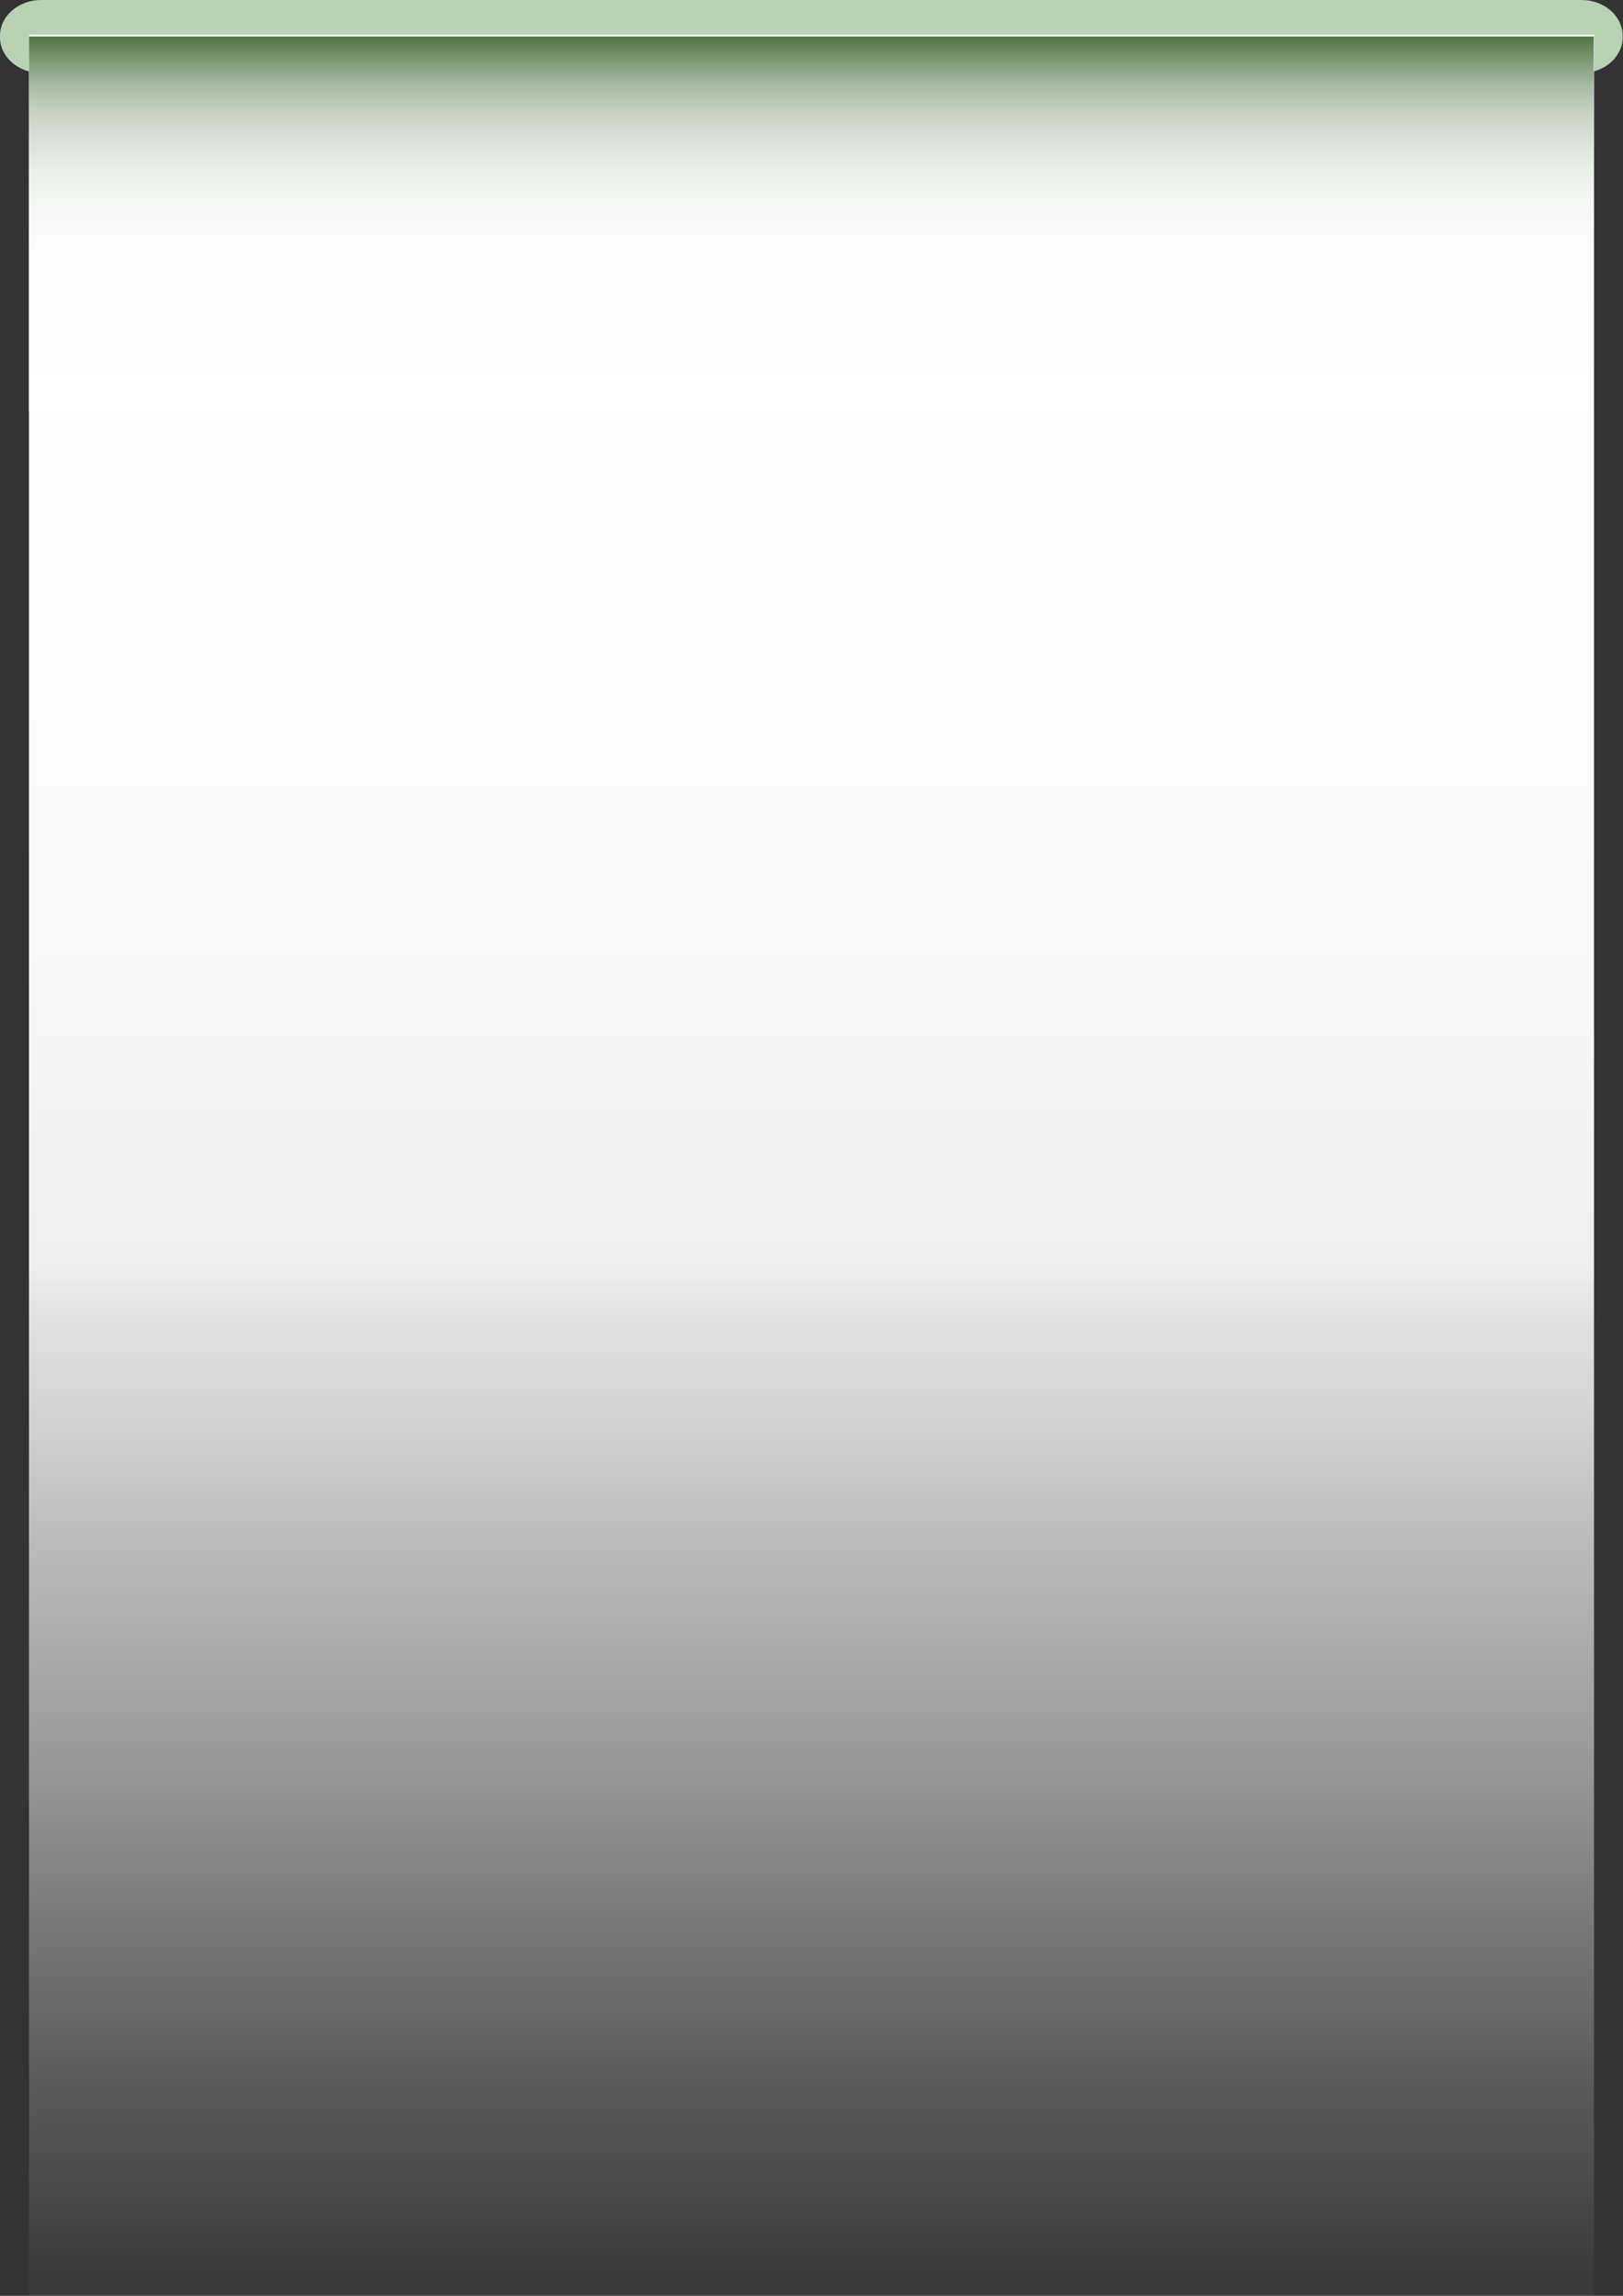 <svg width="280" height="396" viewBox="0 0 280 396" fill="none" xmlns="http://www.w3.org/2000/svg">
<rect x="0" y="0" width="280" height="396" fill="#333333" stroke="none"/>
<path d="M7.09 0H272.85C276.76 0 279.94 2.769 279.94 6.174V6.426C279.94 9.831 276.76 12.6 272.85 12.6H7.09C3.18 12.6 0 9.831 0 6.426V6.174C0 2.769 3.18 0 7.09 0Z" fill="#B9D2B3"/>
<path d="M275 6H5V396H275V6Z" fill="url(#paint0_linear_48_40)"/>
<path style="mix-blend-mode:multiply" d="M274.94 6.296H5V71.013H274.94V6.296Z" fill="url(#paint1_linear_48_40)"/>
<defs>
<linearGradient id="paint0_linear_48_40" x1="140" y1="396" x2="140" y2="6" gradientUnits="userSpaceOnUse">
<stop offset="0.01" stop-color="white" stop-opacity="0.04"/>
<stop offset="0.107" stop-color="white" stop-opacity="0.22"/>
<stop offset="0.187" stop-color="white" stop-opacity="0.39"/>
<stop offset="0.254" stop-color="white" stop-opacity="0.53"/>
<stop offset="0.331" stop-color="white" stop-opacity="0.66"/>
<stop offset="0.382" stop-color="white" stop-opacity="0.77"/>
<stop offset="0.43" stop-color="white" stop-opacity="0.85"/>
<stop offset="0.457" stop-color="white" stop-opacity="0.92"/>
<stop offset="0.524" stop-color="white" stop-opacity="0.943"/>
<stop offset="0.601" stop-color="white" stop-opacity="0.97"/>
<stop offset="0.634" stop-color="white" stop-opacity="0.974"/>
<stop offset="0.634" stop-color="white" stop-opacity="0.974"/>
<stop offset="0.755" stop-color="white" stop-opacity="0.99"/>
<stop offset="1" stop-color="white"/>
</linearGradient>
<linearGradient id="paint1_linear_48_40" x1="139.97" y1="71.013" x2="139.97" y2="6.296" gradientUnits="userSpaceOnUse">
<stop stop-color="white"/>
<stop offset="0.4" stop-color="#FDFDFD"/>
<stop offset="0.54" stop-color="#F6F8F6"/>
<stop offset="0.64" stop-color="#EBEFEA"/>
<stop offset="0.72" stop-color="#DBE3D9"/>
<stop offset="0.8" stop-color="#C7D2C3"/>
<stop offset="0.86" stop-color="#ADBEA8"/>
<stop offset="0.91" stop-color="#8FA687"/>
<stop offset="0.96" stop-color="#6C8B63"/>
<stop offset="1" stop-color="#507545"/>
</linearGradient>
</defs>
</svg>
